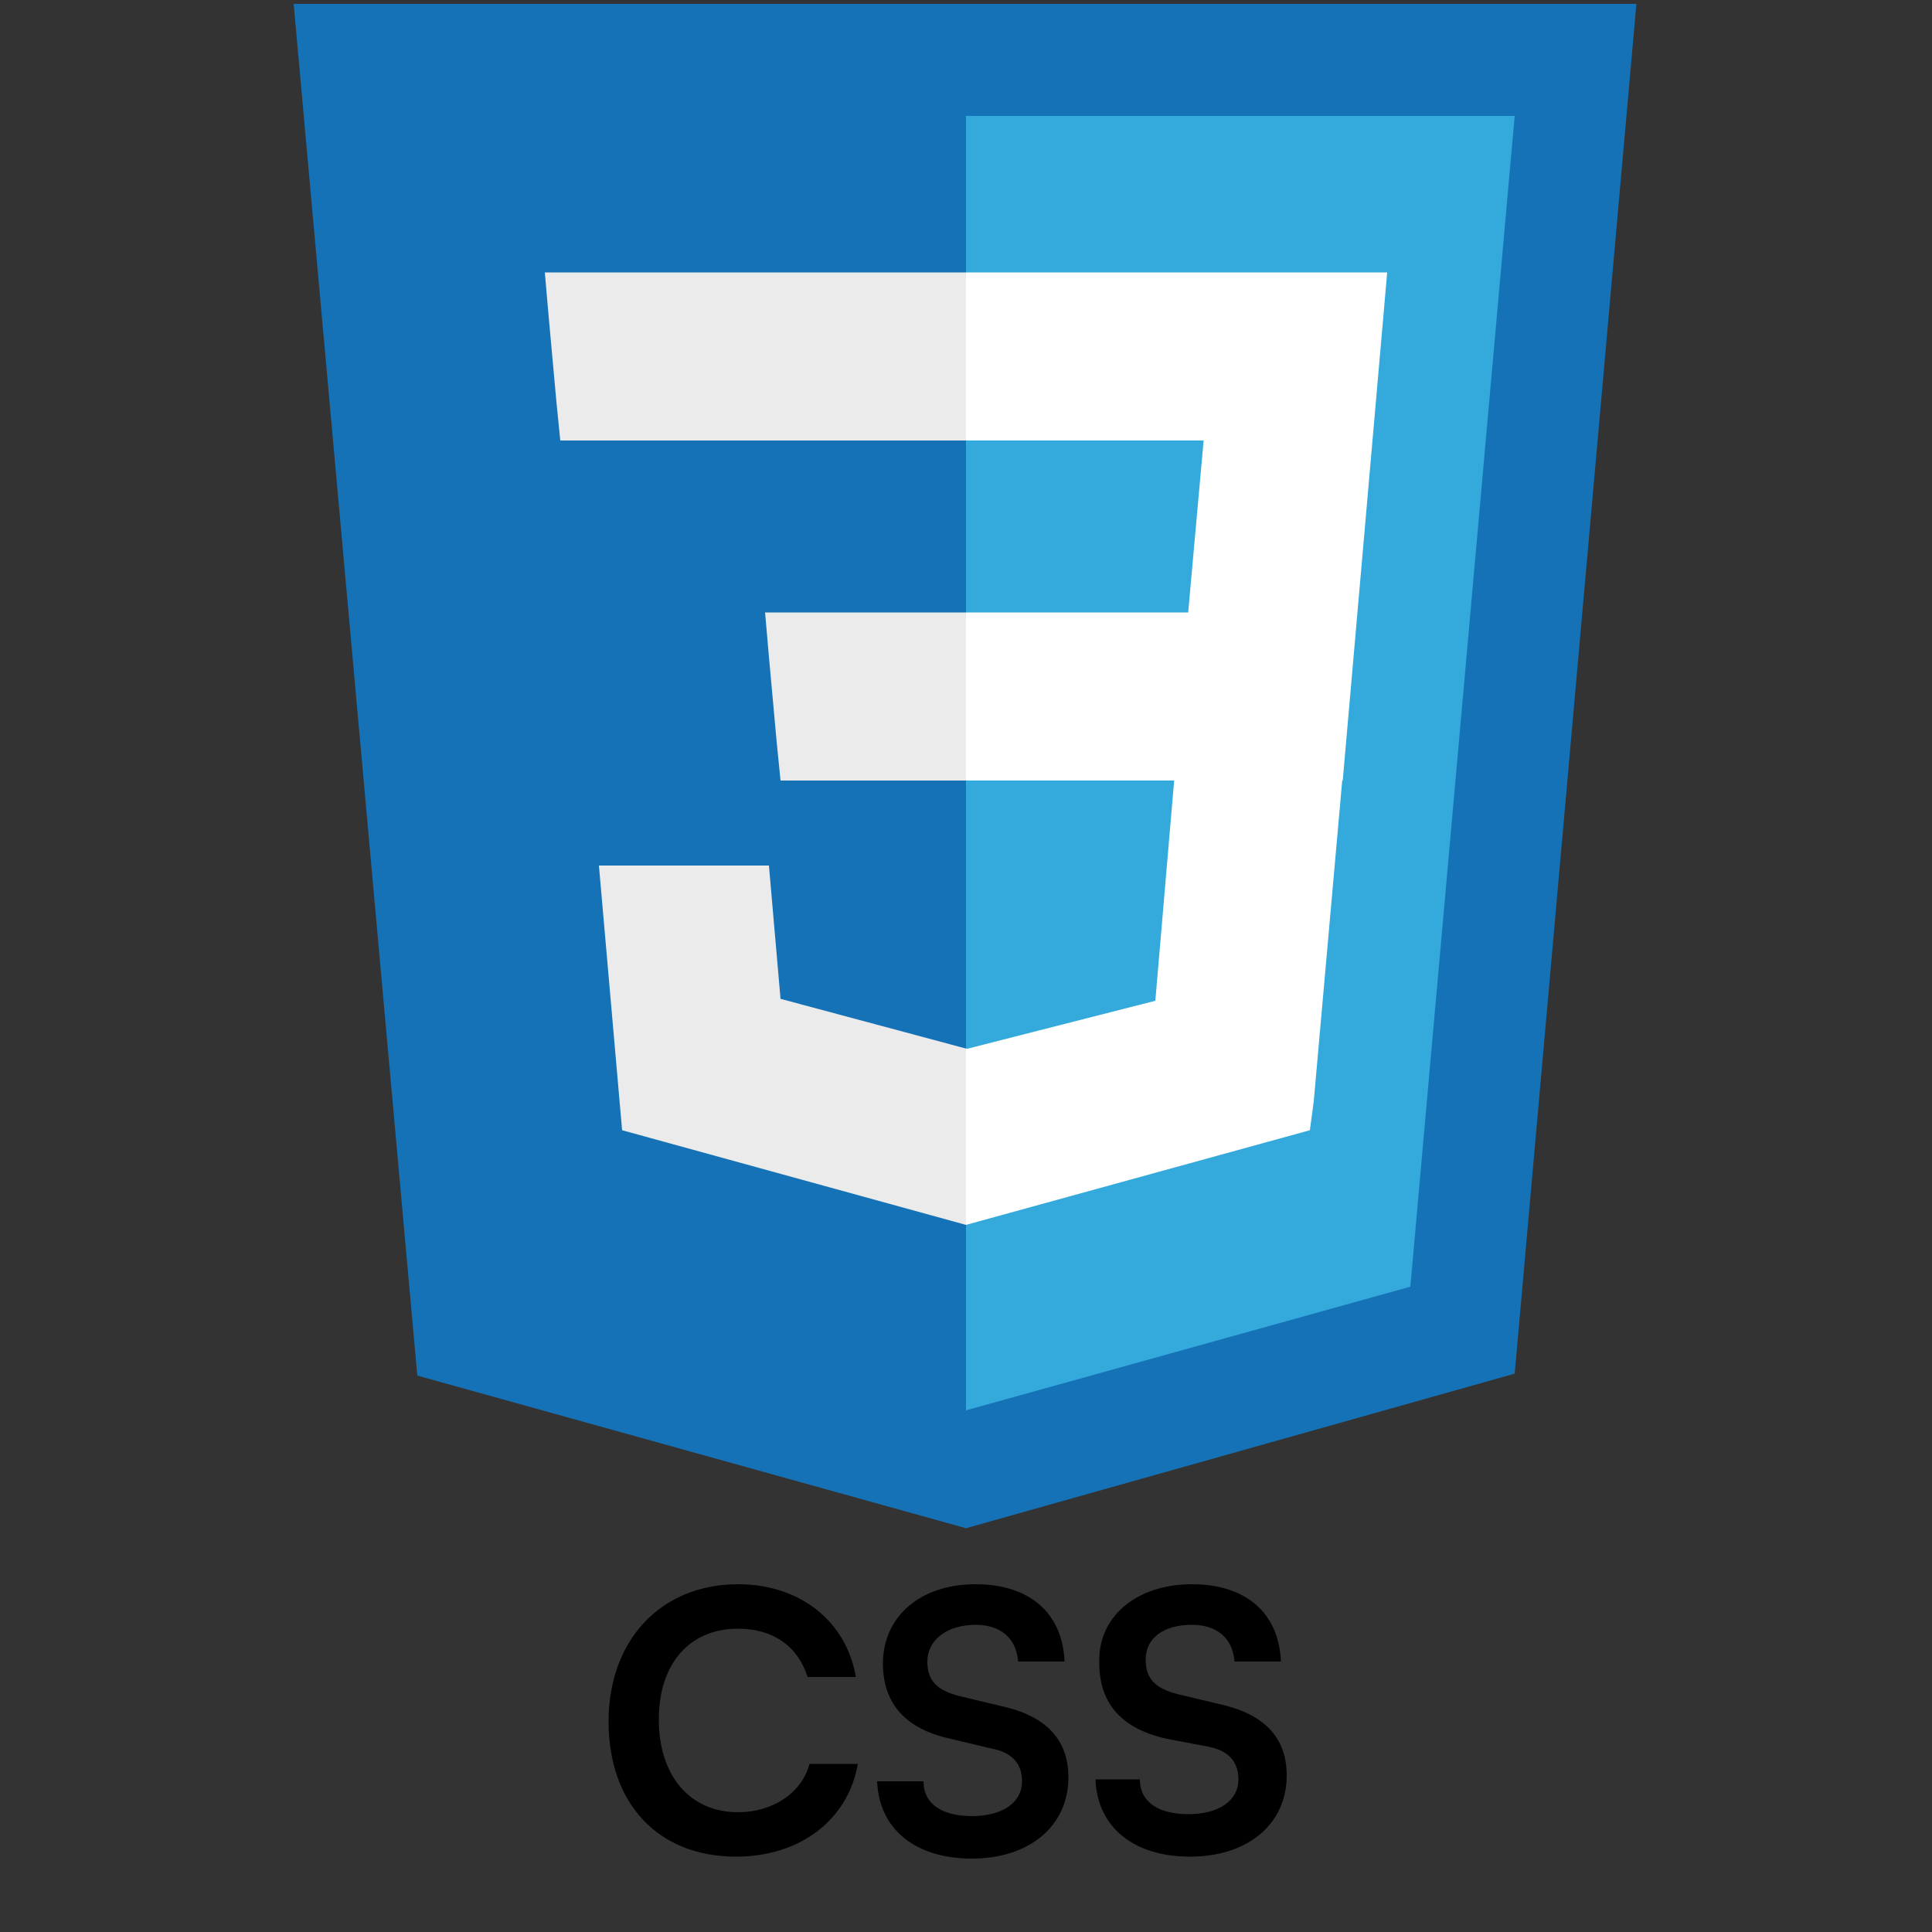 <?xml version="1.0" encoding="utf-8"?>
<!-- Generator: Adobe Illustrator 24.1.3, SVG Export Plug-In . SVG Version: 6.00 Build 0)  -->
<svg version="1.1"
	 id="svg16" inkscape:version="1.2.2 (732a01da63, 2022-12-09)" sodipodi:docname="css.svg" xmlns:inkscape="http://www.inkscape.org/namespaces/inkscape" xmlns:sodipodi="http://sodipodi.sourceforge.net/DTD/sodipodi-0.dtd" xmlns:svg="http://www.w3.org/2000/svg"
	 xmlns="http://www.w3.org/2000/svg" xmlns:xlink="http://www.w3.org/1999/xlink" x="0px" y="0px" viewBox="0 0 100 100"
	 style="enable-background:new 0 0 100 100;" xml:space="preserve">
<rect x="0" y="0" width="100" height="100" fill="#333333" stroke="none"/>
<style type="text/css">
	.st0{fill:#1572B6;}
	.st1{fill:#33A9DC;}
	.st2{fill:#FFFFFF;}
	.st3{fill:#EBEBEB;}
	.st4{enable-background:new    ;}
</style>
<sodipodi:namedview  bordercolor="#000000" borderopacity="0.25" id="namedview18" inkscape:current-layer="svg16" inkscape:cx="49.577805" inkscape:cy="30.639324" inkscape:deskcolor="#d1d1d1" inkscape:pagecheckerboard="0" inkscape:pageopacity="0.0" inkscape:showpageshadow="2" inkscape:window-height="1009" inkscape:window-maximized="1" inkscape:window-width="1920" inkscape:window-x="1912" inkscape:window-y="-8" inkscape:zoom="8.29" pagecolor="#ffffff" showgrid="false">
	</sodipodi:namedview>
<path id="path4" class="st0" d="M21.6,71.2L15.2,0.2h69.5l-6.3,70.9L50,79.1L21.6,71.2z"/>
<path id="path6" class="st1" d="M50,73l23-6.4L78.4,6H50V73z"/>
<path id="path8" class="st2" d="M50,31.7h11.5l0.8-8.9H50v-8.7h21.8l-0.2,2.3l-2.1,24H50V31.7z"/>
<path id="path10" class="st3" d="M50.1,54.3L50.1,54.3l-9.7-2.6l-0.6-6.9H31l1.2,13.7L50,63.4l0,0L50.1,54.3L50.1,54.3z"/>
<path id="path12" class="st2" d="M60.8,40.1l-1,11.7L50,54.3v9.1l17.8-4.9L68,57l1.5-16.9H60.8z"/>
<path id="path14" class="st3" d="M50,14.1v8.7H29l-0.2-2l-0.4-4.4l-0.2-2.3H50z M50,31.7v8.7h-9.6l-0.2-2l-0.4-4.4l-0.2-2.3H50z"/>
<g class="st4">
	<path d="M31.5,89.1c0-4.2,2.7-7.1,6.7-7.1c3.2,0,5.6,1.9,6.1,4.8h-2.5c-0.5-1.6-1.8-2.5-3.6-2.5c-2.5,0-4.1,1.8-4.1,4.7
		c0,2.9,1.6,4.8,4.1,4.8c1.8,0,3.3-1,3.7-2.5h2.5c-0.5,2.9-3,4.8-6.3,4.8C34.1,96.1,31.5,93.4,31.5,89.1z"/>
	<path d="M50.5,82c2.8,0,4.5,1.5,4.6,4h-2.4c-0.1-1.2-0.9-1.9-2.2-1.9C49,84.1,48,84.9,48,86c0,1,0.5,1.5,1.7,1.8l2.1,0.5
		c2.3,0.5,3.5,1.7,3.5,3.7c0,2.5-2,4.2-5,4.2c-2.9,0-4.8-1.5-4.9-4h2.4c0,1.2,1,1.8,2.5,1.8c1.6,0,2.6-0.7,2.6-1.8
		c0-0.9-0.5-1.5-1.6-1.7L49.2,90c-2.3-0.5-3.5-1.8-3.5-3.9C45.7,83.7,47.6,82,50.5,82z"/>
	<path d="M61.7,82c2.8,0,4.5,1.5,4.6,4h-2.4c-0.1-1.2-0.9-1.9-2.2-1.9c-1.5,0-2.4,0.7-2.4,1.8c0,1,0.5,1.5,1.7,1.8l2.1,0.5
		c2.3,0.5,3.5,1.7,3.5,3.7c0,2.5-2,4.2-5,4.2c-2.9,0-4.8-1.5-4.9-4H59c0,1.2,1,1.8,2.5,1.8c1.6,0,2.6-0.7,2.6-1.8
		c0-0.9-0.5-1.5-1.6-1.7L60.4,90c-2.3-0.5-3.5-1.8-3.5-3.9C56.8,83.7,58.8,82,61.7,82z"/>
</g>
</svg>
